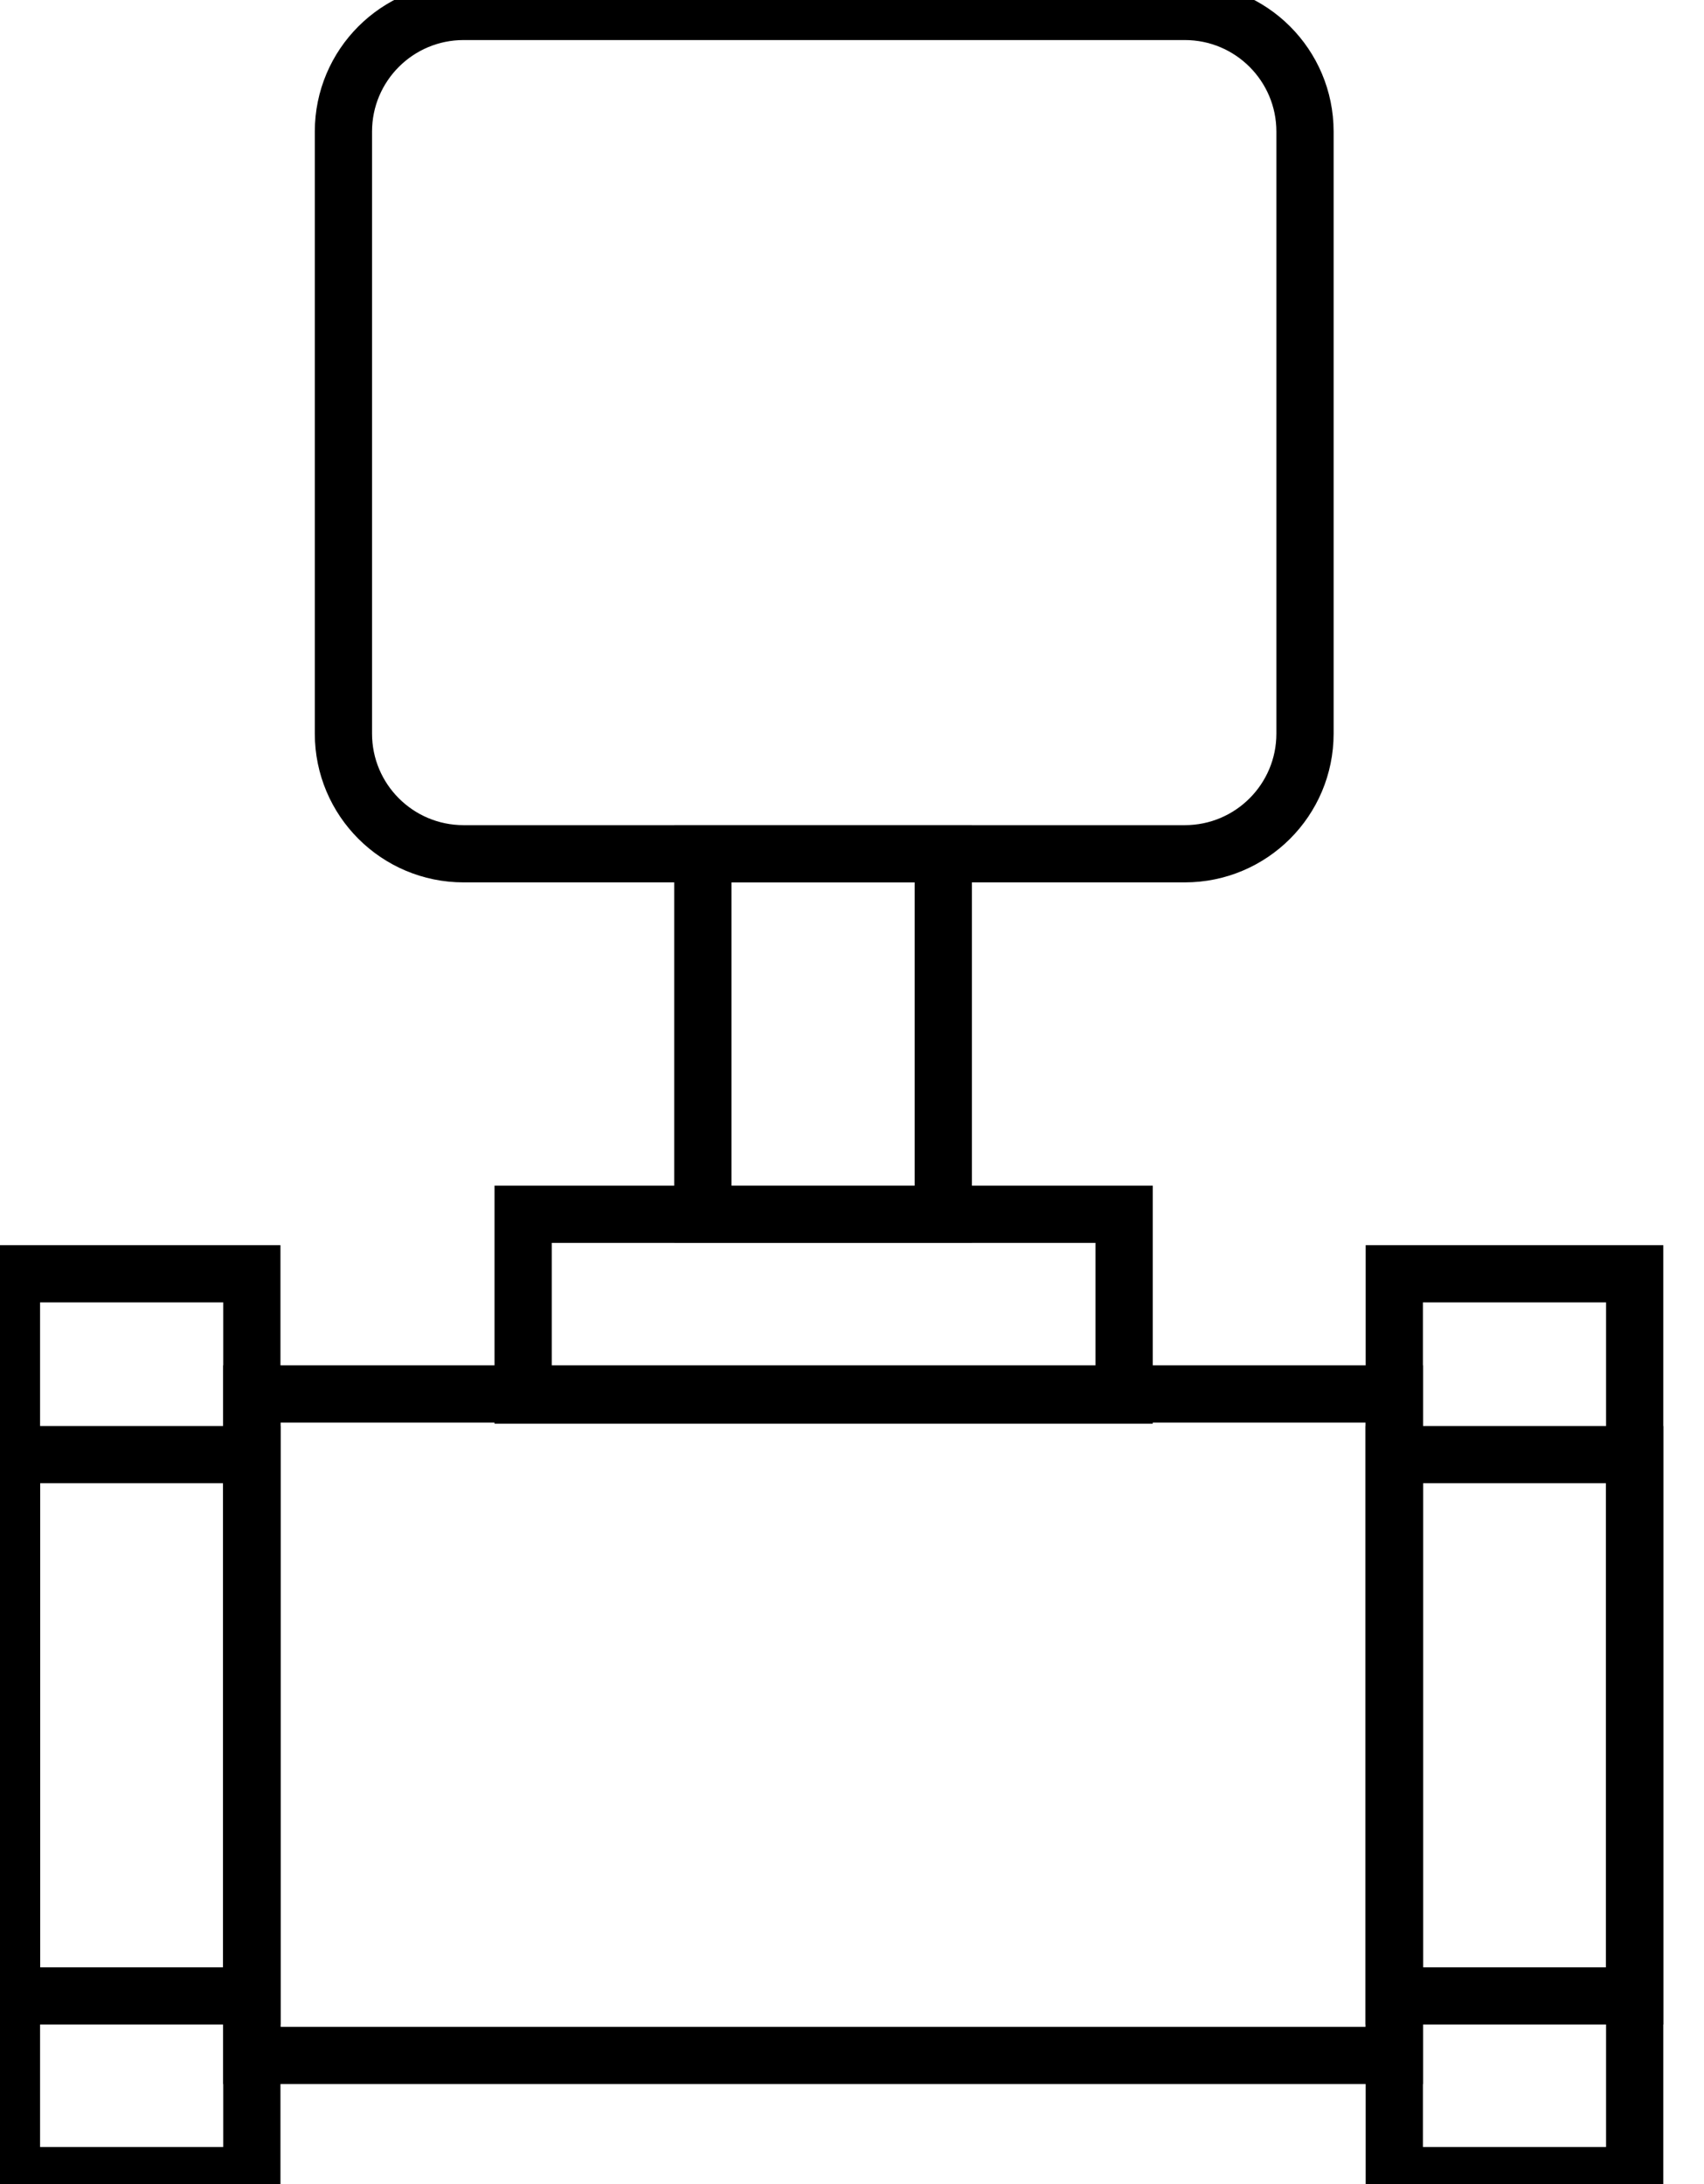 <svg data-v-9833e8b2="" version="1.1" xmlns="http://www.w3.org/2000/svg" xmlns:xlink="http://www.w3.org/1999/xlink" width="19.5" height="25"><g data-v-9833e8b2=""><path data-v-9833e8b2="" transform="scale(0.131)" fill="none" stroke="currentColor" paint-order="fill stroke markers" d="m61.4,74.6l21,0l0,31.5l-21,0l0,-31.5l0,0z" stroke-width="5" stroke-miterlimit="10" stroke-dasharray=""></path><path data-v-9833e8b2="" transform="scale(0.131)" fill="none" stroke="currentColor" paint-order="fill stroke markers" d="m45.7,106.1l52.5,0l0,15.8l-52.5,0l0,-15.8z" stroke-width="5" stroke-miterlimit="10" stroke-dasharray=""></path><path data-v-9833e8b2="" transform="scale(0.131)" fill="none" stroke="currentColor" paint-order="fill stroke markers" d="m114,11.5l0,52.6c0,5.8 -4.7,10.5 -10.5,10.5l-63,0c-5.8,0 -10.5,-4.7 -10.5,-10.5l0,-52.6c0,-5.8 4.7,-10.5 10.5,-10.5l63,0c5.8,0 10.5,4.7 10.5,10.5z" stroke-width="5" stroke-miterlimit="10" stroke-dasharray=""></path><path data-v-9833e8b2="" transform="scale(0.131)" fill="none" stroke="currentColor" paint-order="fill stroke markers" d="m22,121.8l99.8,0l0,57.8l-99.8,0l0,-57.8l0,0z" stroke-width="5" stroke-miterlimit="10" stroke-dasharray=""></path><path data-v-9833e8b2="" transform="scale(0.131)" fill="none" stroke="currentColor" paint-order="fill stroke markers" d="m1,111.3l21,0l0,78.8l-21,0l0,-78.8z" stroke-width="5" stroke-miterlimit="10" stroke-dasharray=""></path><path data-v-9833e8b2="" transform="scale(0.131)" fill="none" stroke="currentColor" paint-order="fill stroke markers" d="m142.8,111.3l0,78.8l-21,0l0,-78.8l21,0z" stroke-width="5" stroke-miterlimit="10" stroke-dasharray=""></path><path data-v-9833e8b2="" transform="scale(0.131)" fill="none" stroke="currentColor" paint-order="fill stroke markers" d="m1,127.1l21,0l0,47.3l-21,0l0,-47.3l0,0z" stroke-width="5" stroke-miterlimit="10" stroke-dasharray=""></path><path data-v-9833e8b2="" transform="scale(0.131)" fill="none" stroke="currentColor" paint-order="fill stroke markers" d="m121.8,127.1l21,0l0,47.3l-21,0l0,-47.3l0,0z" stroke-width="5" stroke-miterlimit="10" stroke-dasharray=""></path></g></svg>